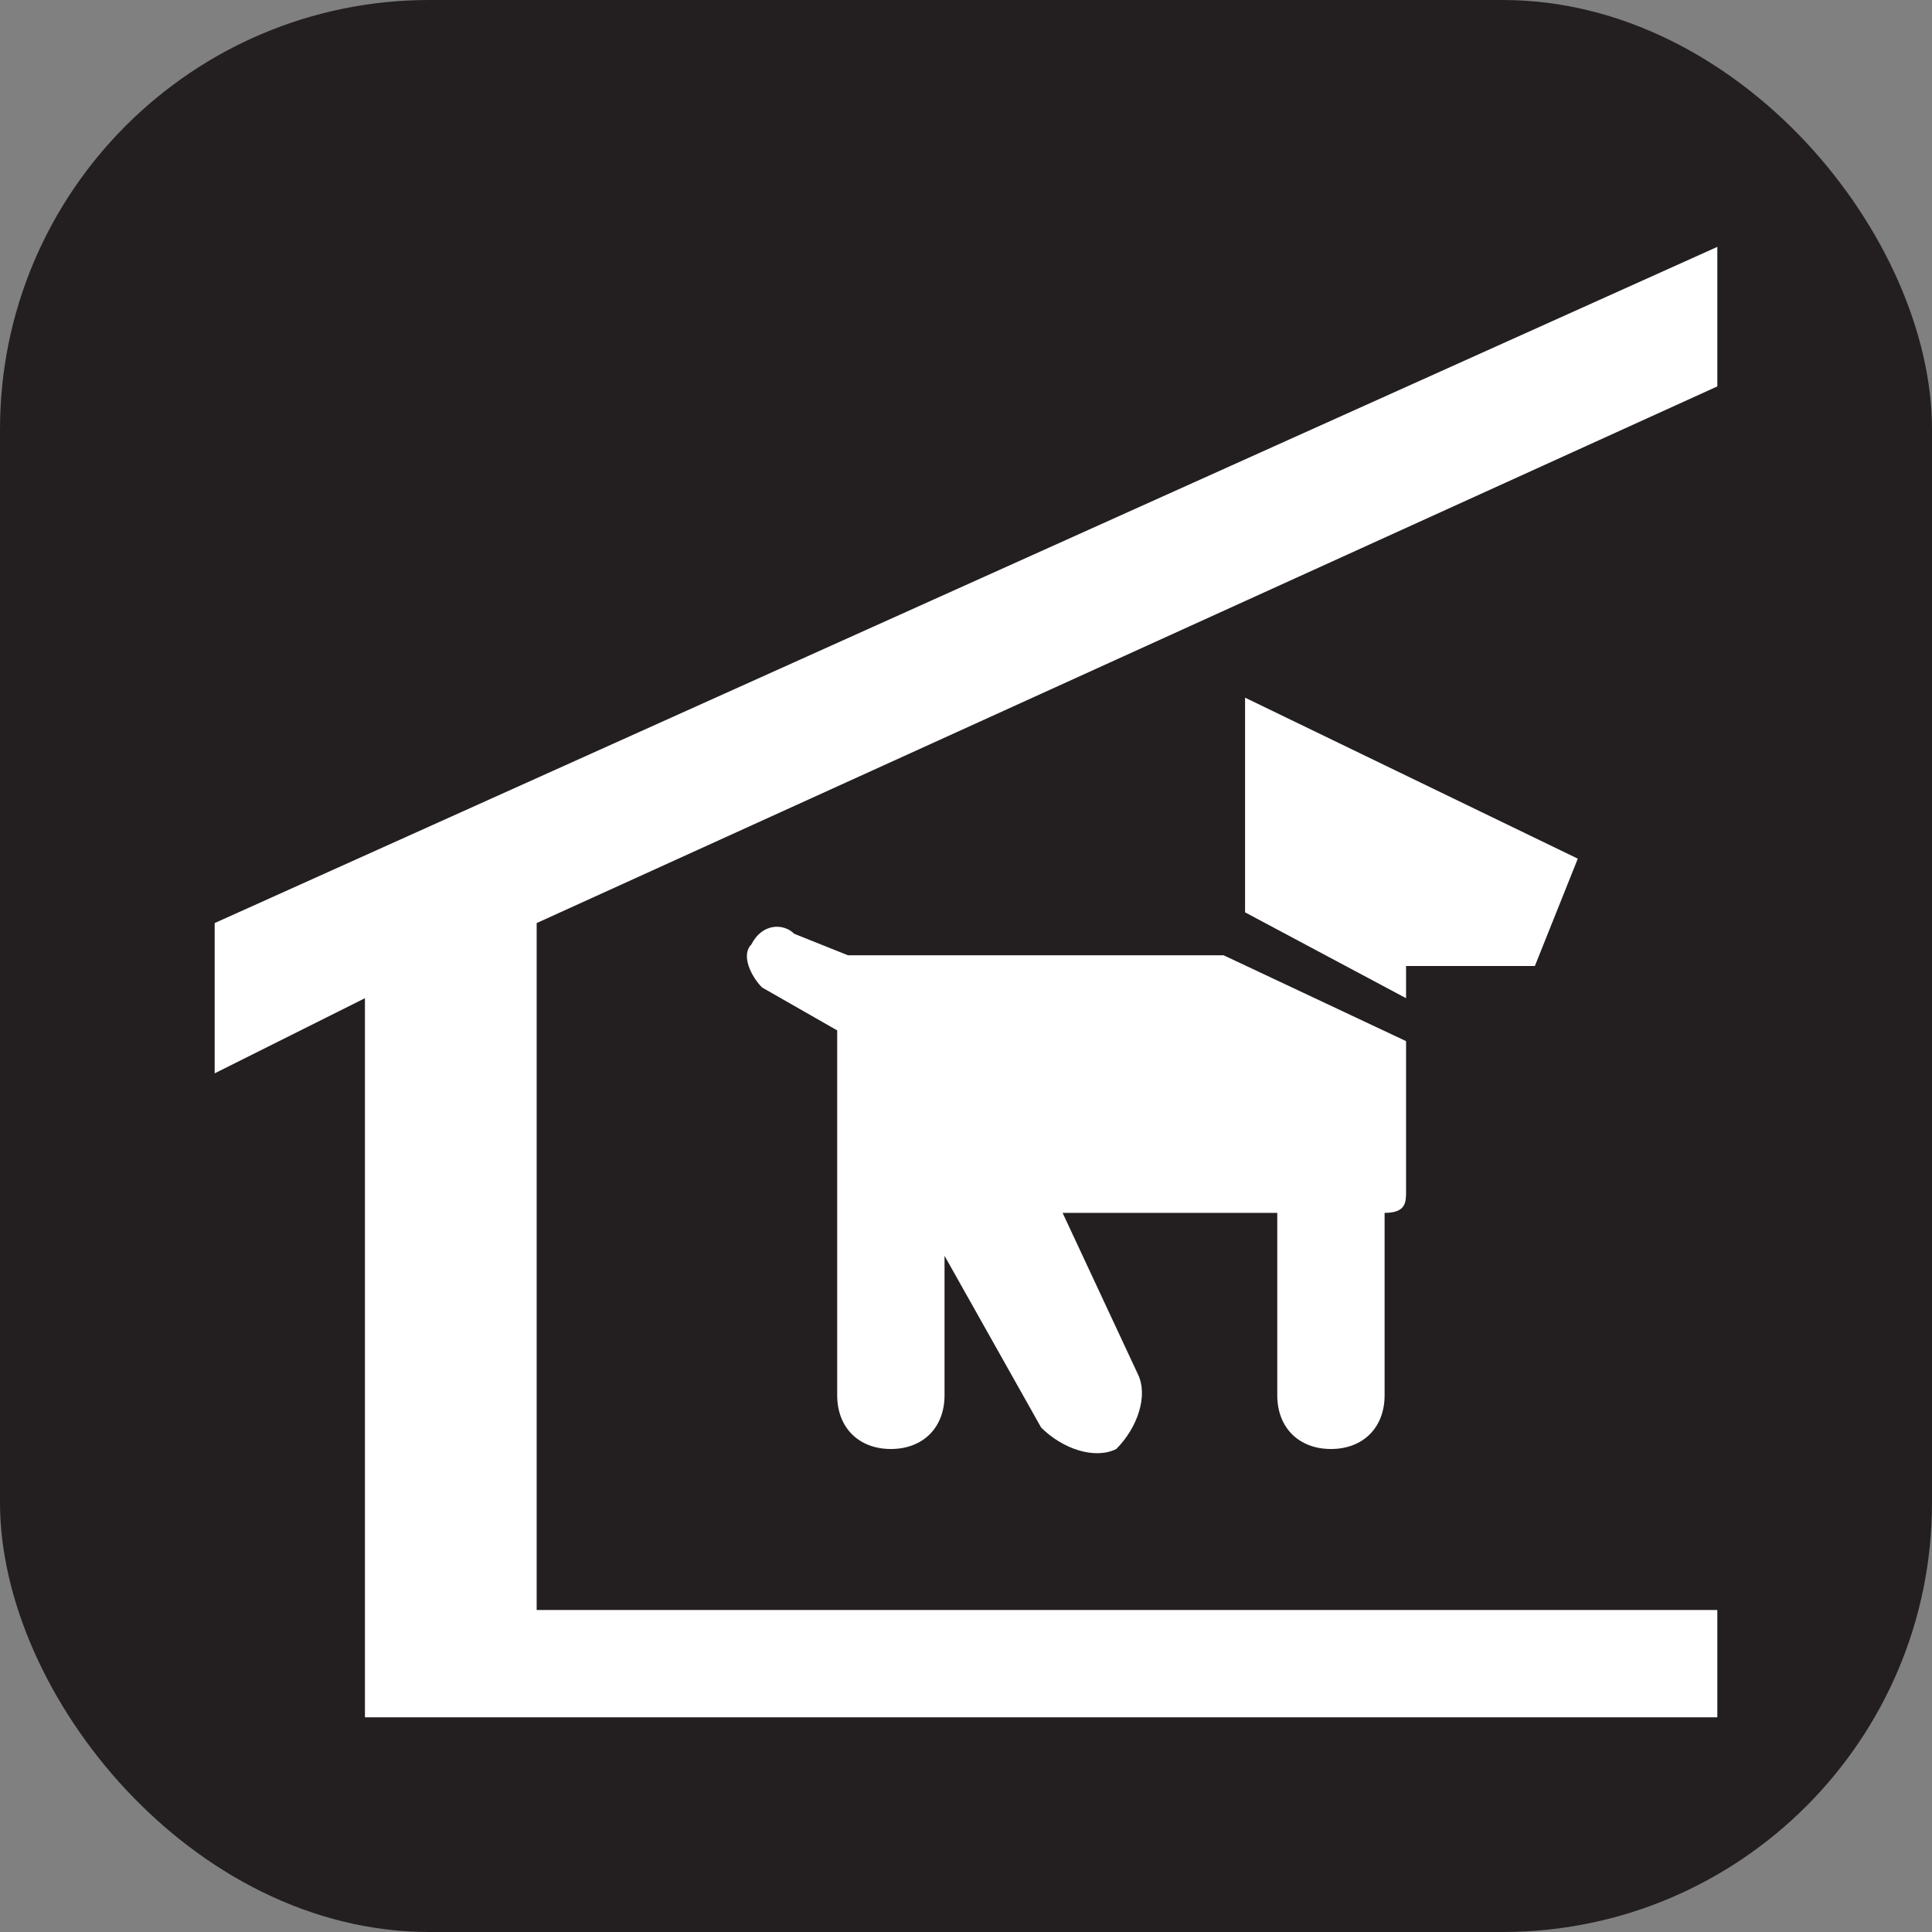 <svg xmlns="http://www.w3.org/2000/svg" viewBox="0 0 18 18" height="18" width="18"><rect x="0" y="0" width="18" height="18" fill="#808080" stroke="none"/><title>kennel-white-14.svg</title><rect fill="none" x="0" y="0" width="18" height="18"></rect><rect x="0" y="0" width="18" height="18" rx="4" ry="4" fill="#231f20"></rect><path fill="#ffffff" transform="translate(2 2)" d="M1.4,14H14v-1H3V6.6l11-5V0.3L0,6.6V8l1.4-0.7V14z M7.9,9.3h2V11c0,0.3,0.2,0.5,0.5,0.5l0,0
	c0.3,0,0.5-0.2,0.5-0.5V9.3c0.2,0,0.2-0.1,0.2-0.2V7.7L9.4,6.9H5.9L5.4,6.7C5.3,6.6,5.1,6.6,5,6.8l0,0C4.9,6.9,5,7.1,5.1,7.2
	l0.7,0.4V11c0,0.3,0.2,0.5,0.5,0.5l0,0c0.3,0,0.5-0.2,0.5-0.5V9.7l0.9,1.6c0.2,0.2,0.5,0.3,0.7,0.2l0,0c0.2-0.2,0.3-0.5,0.2-0.7
	L7.9,9.3z M9.6,6.5l1.5,0.8V7h1.2l0.4-1L9.6,4.5V6.5z"></path></svg>
